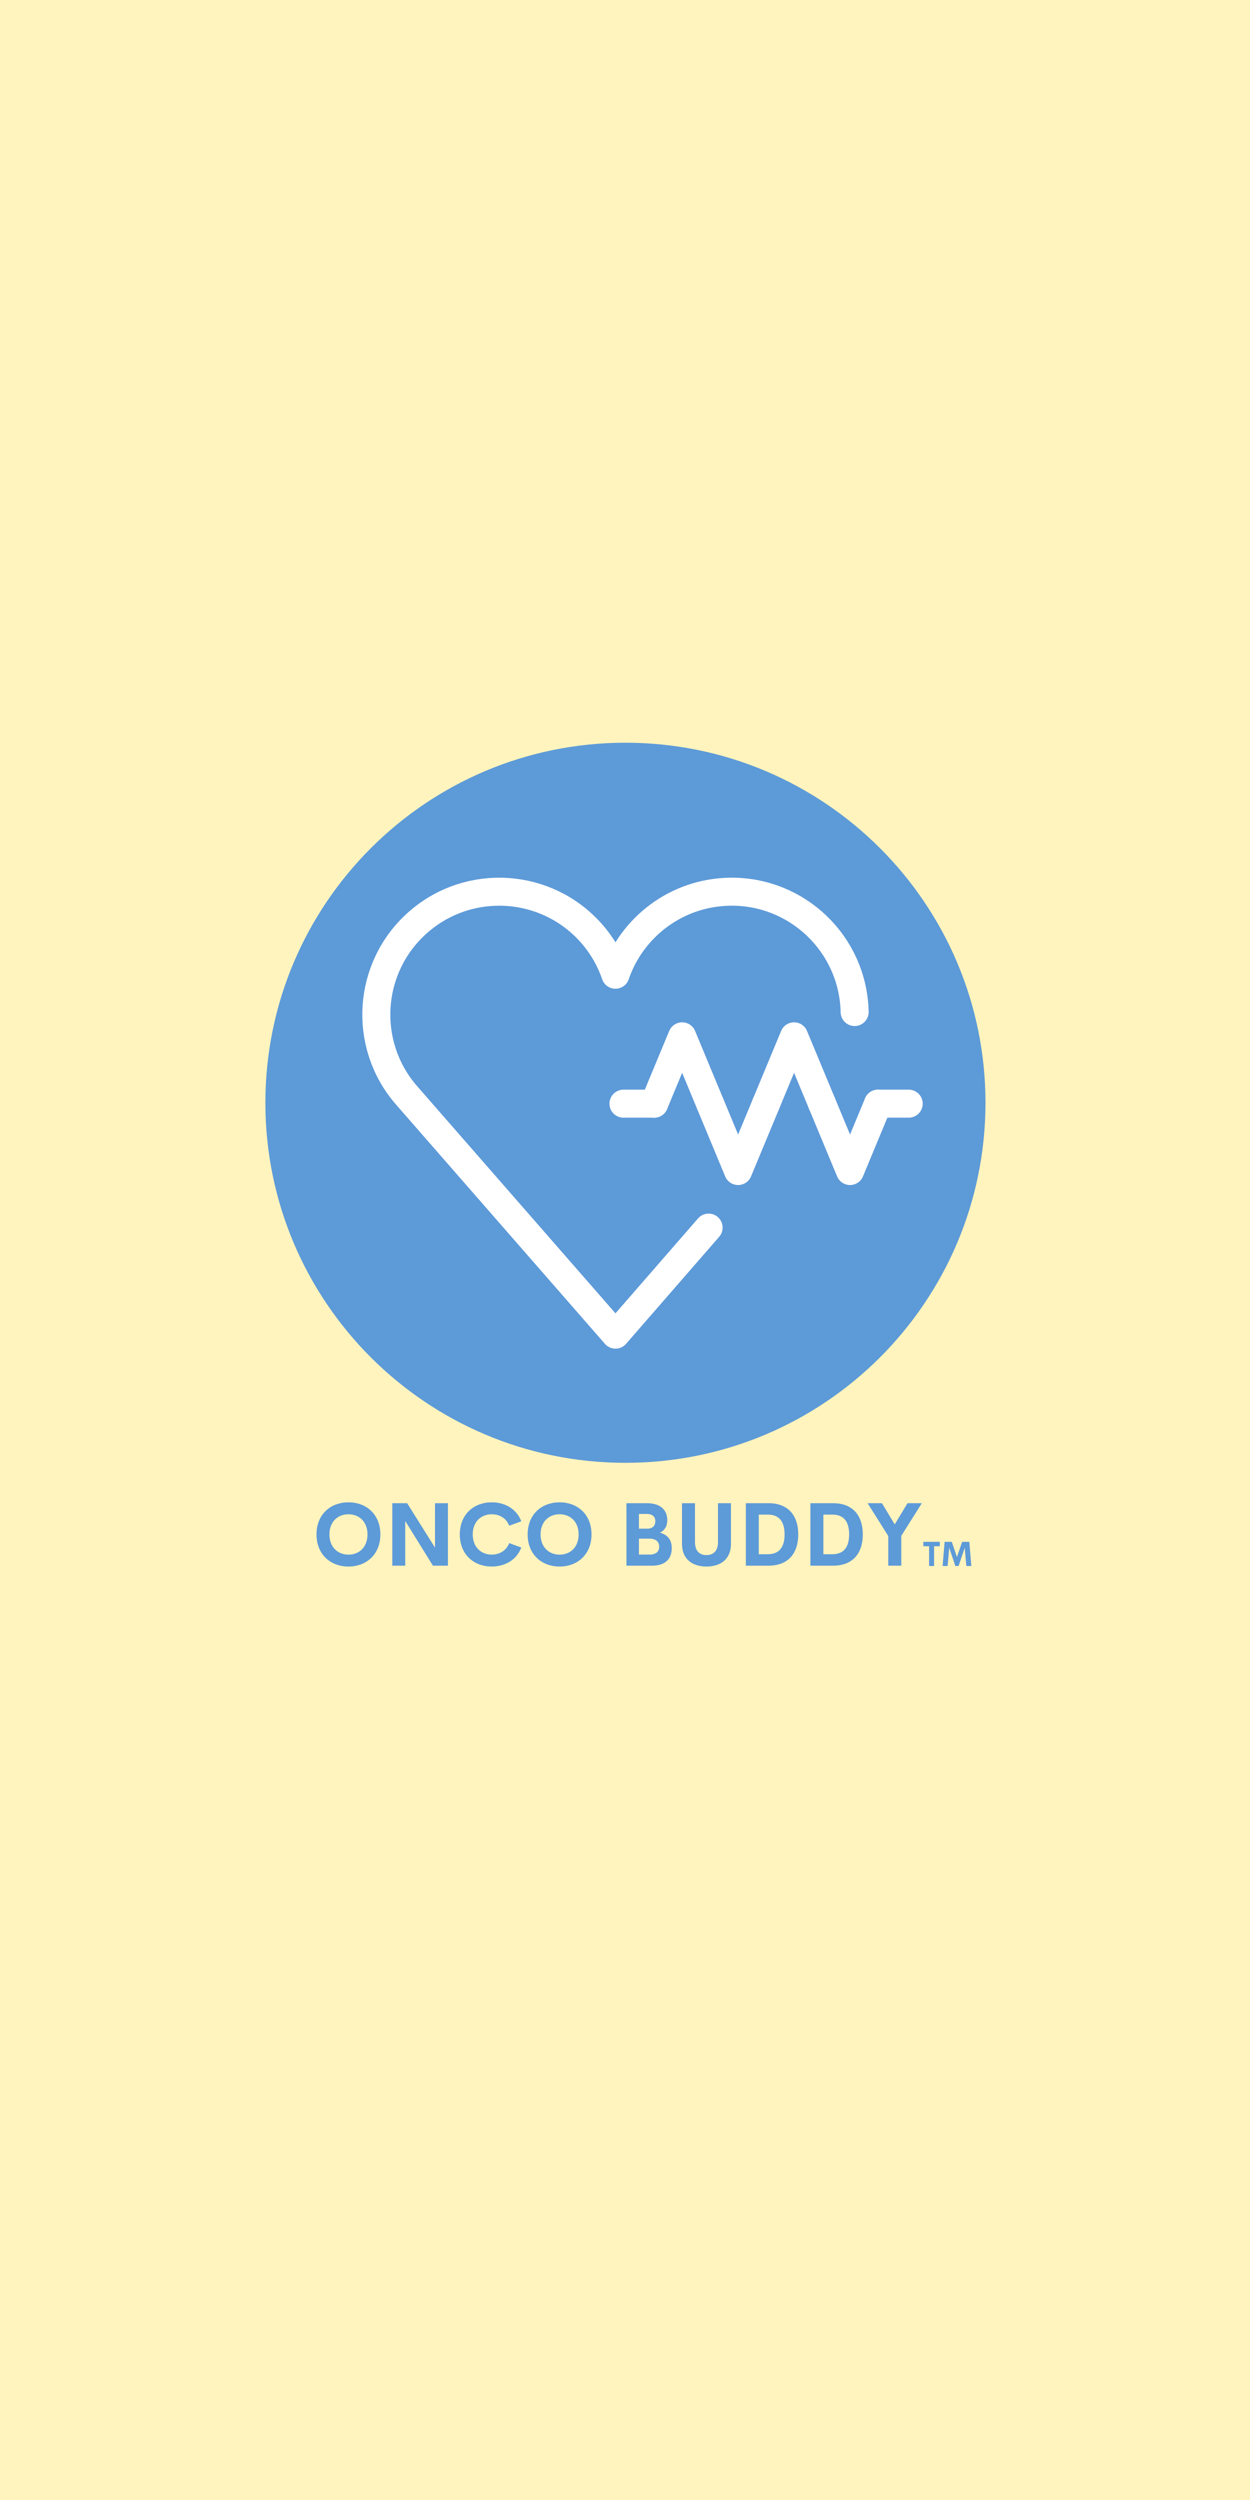 <svg xmlns="http://www.w3.org/2000/svg" xmlns:xlink="http://www.w3.org/1999/xlink" width="500" zoomAndPan="magnify" viewBox="0 0 375 750" height="1000" preserveAspectRatio="xMidYMid meet" version="1.0"><defs><g/><clipPath id="3f813fb6d0"><path d="M 79.586 222.789 L 295.586 222.789 L 295.586 438.789 L 79.586 438.789 Z M 79.586 222.789 " clip-rule="nonzero"/></clipPath></defs><rect x="-37.5" width="450" fill="#ffffff" y="-75" height="900" fill-opacity="1"/><rect x="-37.5" width="450" fill="#ffffff" y="-75" height="900" fill-opacity="1"/><rect x="-37.5" width="450" fill="#fff4bd" y="-75" height="900" fill-opacity="1"/><g clip-path="url(#3f813fb6d0)"><path fill="#5d9ad8" d="M 295.645 330.832 C 295.645 390.488 247.281 438.848 187.629 438.848 C 127.977 438.848 79.613 390.488 79.613 330.832 C 79.613 271.18 127.977 222.816 187.629 222.816 C 247.281 222.816 295.645 271.18 295.645 330.832 " fill-opacity="1" fill-rule="nonzero"/></g><path stroke-linecap="round" transform="matrix(0.084, 0, 0, -0.084, 8.459, 510.001)" fill="none" stroke-linejoin="round" d="M 2235.607 2129.732 L 2285.573 2250.058 L 2335.539 2370.291 L 2385.505 2250.058 L 2435.471 2129.732 " stroke="#ffffff" stroke-width="100" stroke-opacity="1" stroke-miterlimit="10"/><path stroke-linecap="round" transform="matrix(0.084, 0, 0, -0.084, 8.459, 510.001)" fill="none" stroke-linejoin="round" d="M 2435.471 2129.732 L 2485.483 2009.452 L 2535.403 1889.172 L 2635.334 2129.732 " stroke="#ffffff" stroke-width="100" stroke-opacity="1" stroke-miterlimit="10"/><path stroke-linecap="round" transform="matrix(0.084, 0, 0, -0.084, 8.459, 510.001)" fill="none" stroke-linejoin="round" d="M 2635.334 2129.732 L 2685.3 2250.058 L 2735.266 2370.291 L 2785.232 2250.058 L 2835.244 2129.732 " stroke="#ffffff" stroke-width="100" stroke-opacity="1" stroke-miterlimit="10"/><path stroke-linecap="round" transform="matrix(0.084, 0, 0, -0.084, 8.459, 510.001)" fill="none" stroke-linejoin="round" d="M 2835.244 2129.732 L 2935.176 1889.172 L 3035.061 2129.732 " stroke="#ffffff" stroke-width="100" stroke-opacity="1" stroke-miterlimit="10"/><path stroke-linecap="round" transform="matrix(0.084, 0, 0, -0.084, 8.459, 510.001)" fill="none" stroke-linejoin="round" d="M 3035.061 2129.732 L 3144.681 2129.732 " stroke="#ffffff" stroke-width="100" stroke-opacity="1" stroke-miterlimit="10"/><path stroke-linecap="round" transform="matrix(0.084, 0, 0, -0.084, 8.459, 510.001)" fill="none" stroke-linejoin="round" d="M 2125.988 2129.732 L 2235.607 2129.732 " stroke="#ffffff" stroke-width="100" stroke-opacity="1" stroke-miterlimit="10"/><path stroke-linecap="round" transform="matrix(0.084, 0, 0, -0.084, 8.459, 510.001)" fill="none" stroke-linejoin="round" d="M 2951.584 2457.013 C 2946.532 2699.38 2745.973 2891.781 2503.606 2886.729 C 2314.218 2882.789 2155.374 2759.45 2097.344 2590.178 C 2079.406 2642.554 2051.41 2692.427 2012.893 2736.553 C 1853.493 2919.174 1576.178 2937.993 1393.557 2778.5 C 1210.936 2619.101 1192.164 2341.786 1351.563 2159.164 L 2097.483 1304.831 L 2430.048 1687.13 " stroke="#ffffff" stroke-width="100" stroke-opacity="1" stroke-miterlimit="10"/><g fill="#5d9ad8" fill-opacity="1"><g transform="translate(93.809, 469.705)"><g><path d="M 10.73 0.258 C 16.23 0.258 20.305 -3.504 20.305 -9.379 C 20.305 -15.27 16.23 -19.008 10.73 -19.008 C 5.215 -19.008 1.141 -15.27 1.141 -9.379 C 1.141 -3.504 5.215 0.258 10.73 0.258 Z M 10.73 -3.309 C 7.5 -3.309 5.02 -5.578 5.02 -9.379 C 5.02 -13.168 7.5 -15.426 10.73 -15.426 C 13.961 -15.426 16.438 -13.168 16.438 -9.379 C 16.438 -5.578 13.961 -3.309 10.73 -3.309 Z M 10.73 -3.309 "/></g></g></g><g fill="#5d9ad8" fill-opacity="1"><g transform="translate(115.265, 469.705)"><g><path d="M 15.234 -18.75 L 15.234 -5.422 L 6.875 -18.75 L 2.426 -18.75 L 2.426 0 L 6.305 0 L 6.305 -13.402 L 14.609 0 L 19.113 0 L 19.113 -18.75 Z M 15.234 -18.75 "/></g></g></g><g fill="#5d9ad8" fill-opacity="1"><g transform="translate(136.798, 469.705)"><g><path d="M 10.73 0.258 C 14.906 0.258 18.254 -1.895 19.594 -5.449 L 15.961 -6.773 C 15.129 -4.594 13.145 -3.32 10.73 -3.32 C 7.5 -3.32 5.02 -5.594 5.02 -9.379 C 5.02 -13.168 7.5 -15.426 10.73 -15.426 C 13.145 -15.426 15.129 -14.168 15.961 -11.988 L 19.594 -13.312 C 18.254 -16.867 14.906 -19.008 10.73 -19.008 C 5.215 -19.008 1.141 -15.27 1.141 -9.379 C 1.141 -3.492 5.215 0.258 10.73 0.258 Z M 10.73 0.258 "/></g></g></g><g fill="#5d9ad8" fill-opacity="1"><g transform="translate(157.151, 469.705)"><g><path d="M 10.73 0.258 C 16.23 0.258 20.305 -3.504 20.305 -9.379 C 20.305 -15.27 16.23 -19.008 10.73 -19.008 C 5.215 -19.008 1.141 -15.27 1.141 -9.379 C 1.141 -3.504 5.215 0.258 10.73 0.258 Z M 10.73 -3.309 C 7.5 -3.309 5.02 -5.578 5.02 -9.379 C 5.02 -13.168 7.5 -15.426 10.73 -15.426 C 13.961 -15.426 16.438 -13.168 16.438 -9.379 C 16.438 -5.578 13.961 -3.309 10.73 -3.309 Z M 10.73 -3.309 "/></g></g></g><g fill="#5d9ad8" fill-opacity="1"><g transform="translate(178.606, 469.705)"><g/></g></g><g fill="#5d9ad8" fill-opacity="1"><g transform="translate(185.508, 469.705)"><g><path d="M 12.496 -9.898 C 13.961 -10.613 14.676 -11.961 14.676 -13.609 C 14.676 -16.801 12.547 -18.75 8.5 -18.75 L 2.426 -18.75 L 2.426 0 L 10.145 0 C 14.105 0 16.023 -2.09 16.023 -5.254 C 16.023 -7.926 14.609 -9.316 12.496 -9.898 Z M 8.539 -15.52 C 10.277 -15.52 11.094 -14.609 11.094 -13.363 C 11.094 -12.094 10.367 -11.105 8.707 -11.105 L 6.176 -11.105 L 6.176 -15.52 Z M 9.418 -3.336 L 6.176 -3.336 L 6.176 -8.109 L 9.344 -8.109 C 11.535 -8.109 12.25 -6.93 12.25 -5.684 C 12.25 -4.465 11.523 -3.336 9.418 -3.336 Z M 9.418 -3.336 "/></g></g></g><g fill="#5d9ad8" fill-opacity="1"><g transform="translate(202.566, 469.705)"><g><path d="M 9.367 0.258 C 13.492 0.258 16.723 -1.844 16.723 -6.566 L 16.723 -18.75 L 12.832 -18.75 L 12.832 -7.098 C 12.832 -4.254 11.301 -3.18 9.367 -3.18 C 7.449 -3.18 5.93 -4.242 5.93 -7.098 L 5.93 -18.75 L 2.035 -18.75 L 2.035 -6.566 C 2.035 -1.844 5.254 0.258 9.367 0.258 Z M 9.367 0.258 "/></g></g></g><g fill="#5d9ad8" fill-opacity="1"><g transform="translate(221.323, 469.705)"><g><path d="M 2.426 0 L 9.211 0 C 15.195 0 18.152 -3.762 18.152 -9.379 C 18.152 -14.984 15.195 -18.75 9.211 -18.75 L 2.426 -18.75 Z M 6.32 -3.438 L 6.32 -15.324 L 9.016 -15.324 C 12.469 -15.324 14.051 -13.168 14.051 -9.379 C 14.051 -5.594 12.469 -3.438 9.016 -3.438 Z M 6.32 -3.438 "/></g></g></g><g fill="#5d9ad8" fill-opacity="1"><g transform="translate(240.69, 469.705)"><g><path d="M 2.426 0 L 9.211 0 C 15.195 0 18.152 -3.762 18.152 -9.379 C 18.152 -14.984 15.195 -18.75 9.211 -18.75 L 2.426 -18.75 Z M 6.32 -3.438 L 6.32 -15.324 L 9.016 -15.324 C 12.469 -15.324 14.051 -13.168 14.051 -9.379 C 14.051 -5.594 12.469 -3.438 9.016 -3.438 Z M 6.32 -3.438 "/></g></g></g><g fill="#5d9ad8" fill-opacity="1"><g transform="translate(260.057, 469.705)"><g><path d="M 6.422 0 L 10.328 0 L 10.328 -8.953 L 16.492 -18.75 L 12.195 -18.75 L 8.355 -12.391 L 4.527 -18.75 L 0.219 -18.75 L 6.422 -8.902 Z M 6.422 0 "/></g></g></g><g fill="#5d9ad8" fill-opacity="1"><g transform="translate(276.798, 469.801)"><g><path d="M 5.145 -7.254 L 0.199 -7.254 L 0.199 -5.93 L 1.934 -5.93 L 1.934 0 L 3.426 0 L 3.426 -5.93 L 5.145 -5.93 Z M 5.145 -7.254 "/></g></g></g><g fill="#5d9ad8" fill-opacity="1"><g transform="translate(282.142, 469.801)"><g><path d="M 9.254 0 L 8.656 -7.254 L 6.508 -7.254 L 4.941 -2.699 L 3.395 -7.254 L 1.246 -7.254 L 0.637 0 L 2.145 0 L 2.625 -5.469 L 4.465 0 L 5.438 0 L 7.273 -5.469 L 7.754 0 Z M 9.254 0 "/></g></g></g></svg>